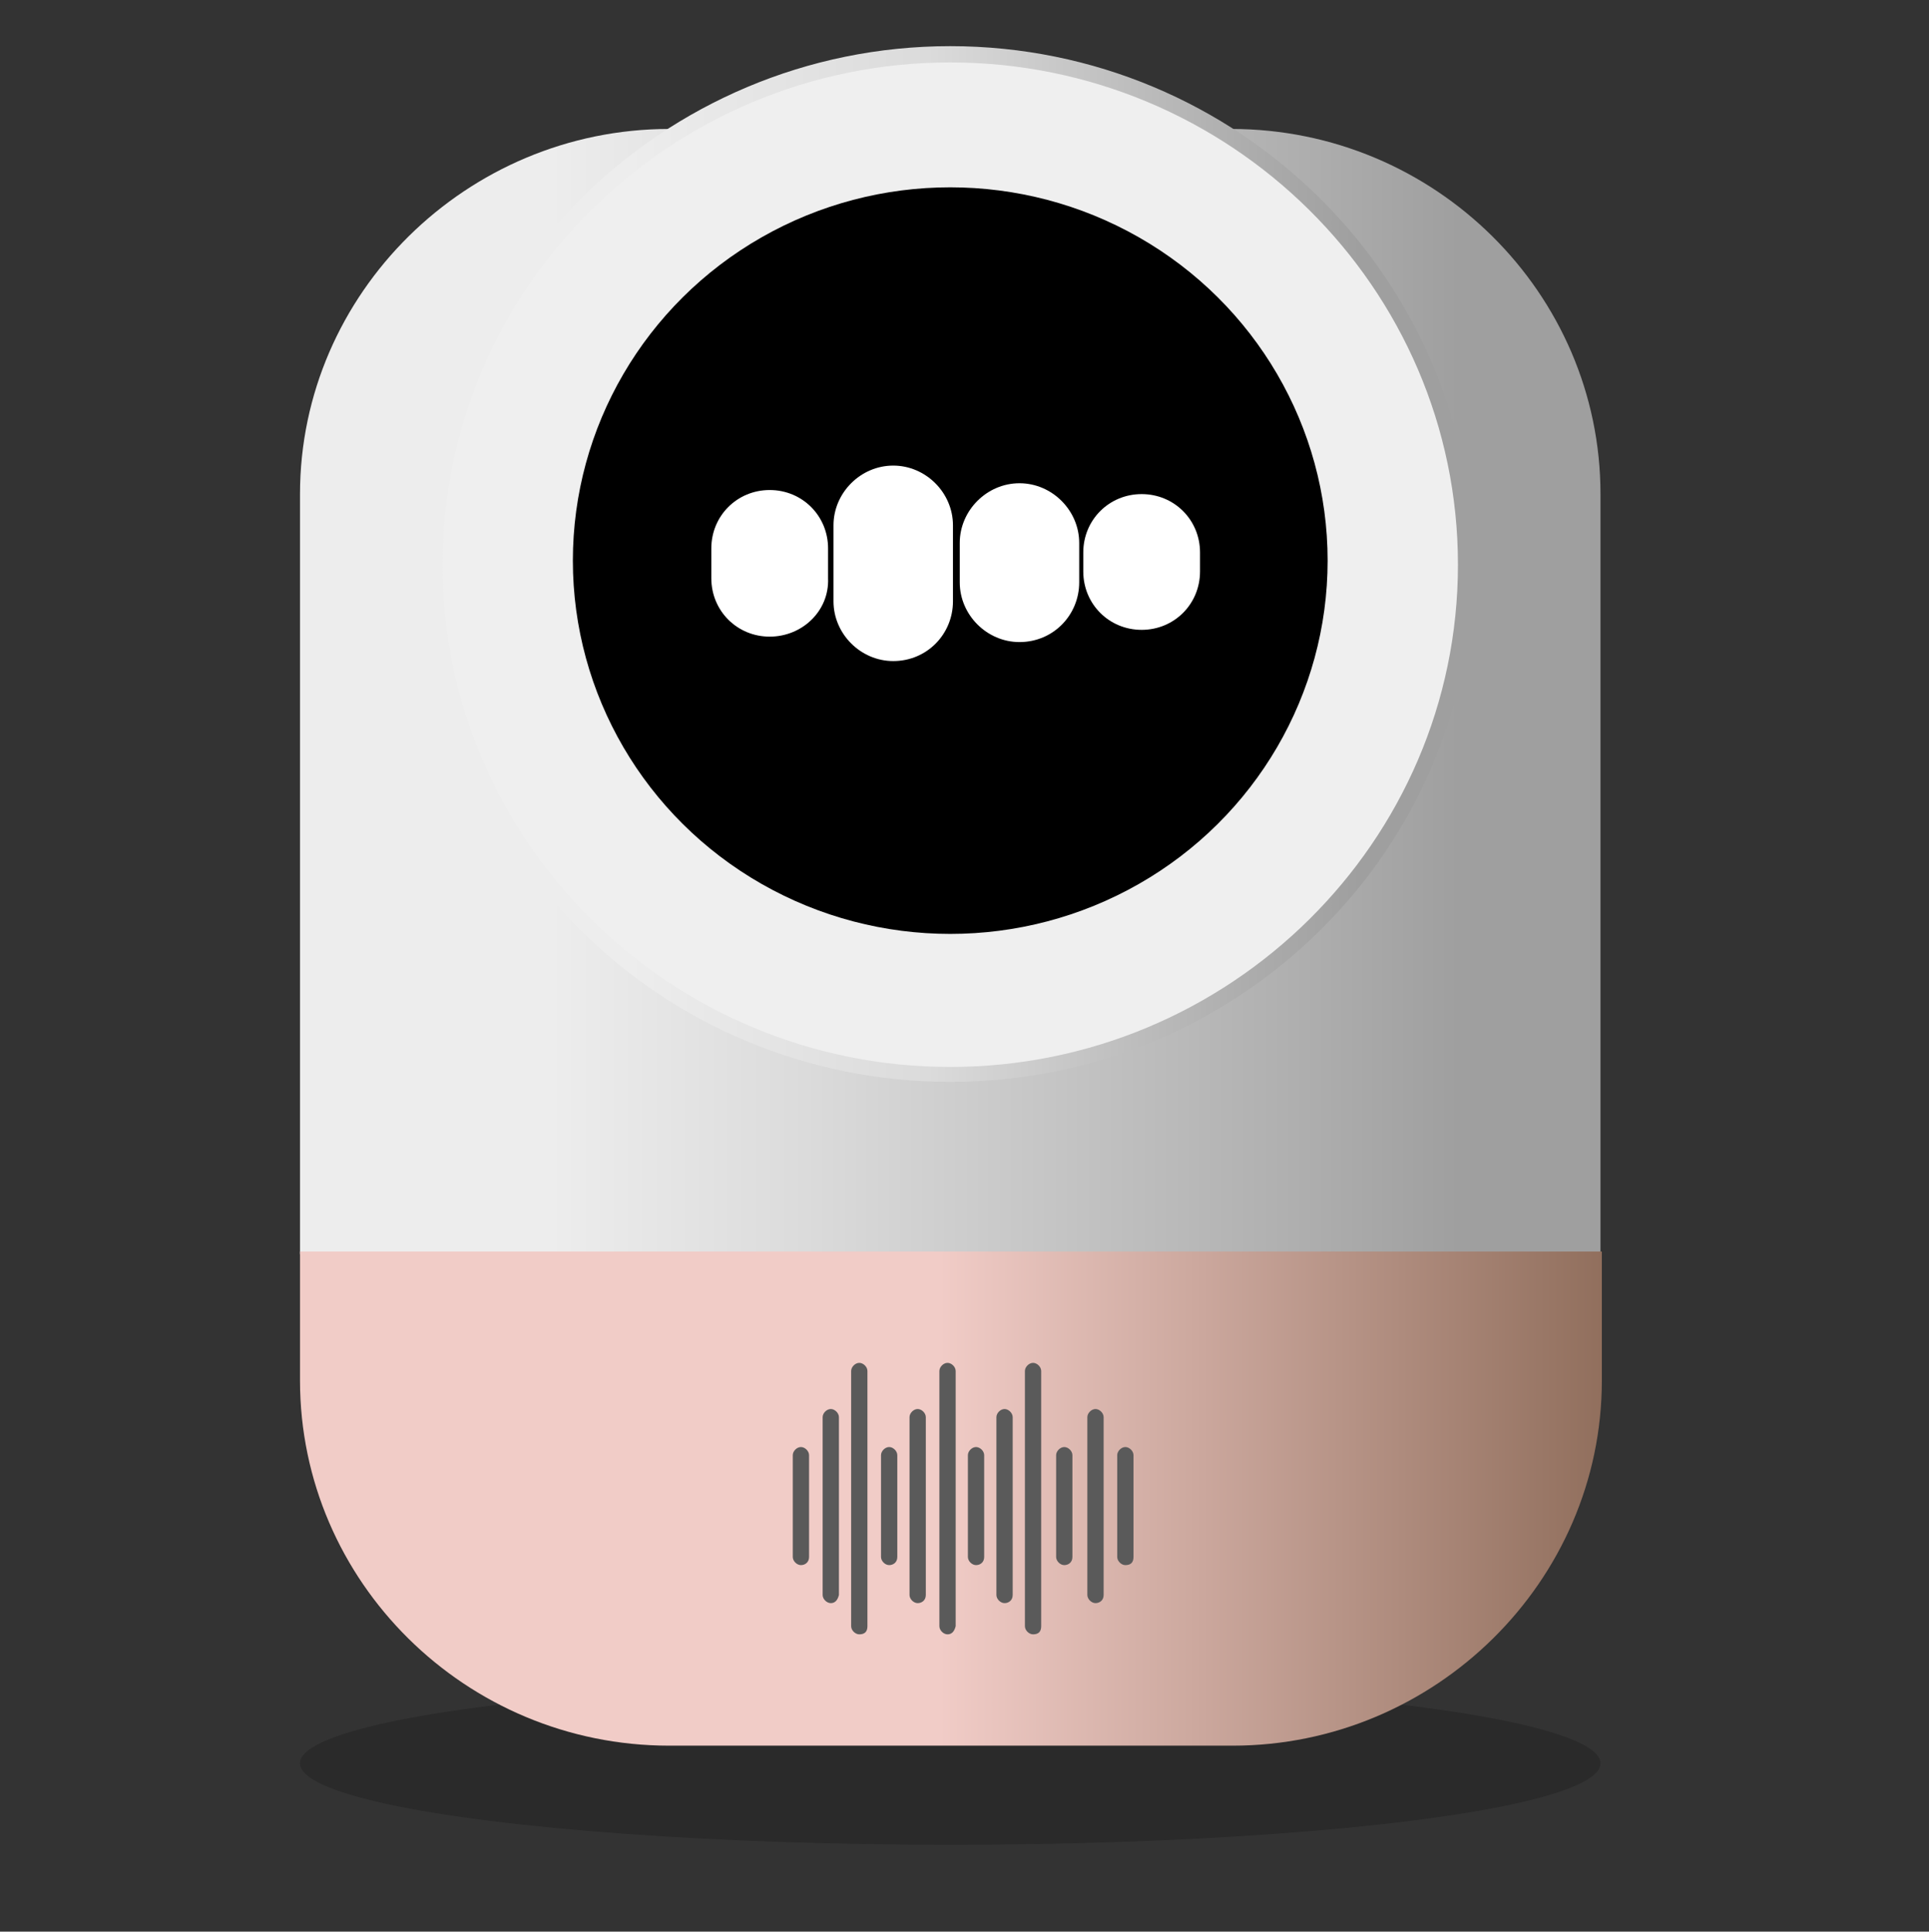<?xml version="1.0" encoding="utf-8"?>
<!-- Generator: Adobe Illustrator 24.3.0, SVG Export Plug-In . SVG Version: 6.00 Build 0)  -->
<svg version="1.1" xmlns="http://www.w3.org/2000/svg" xmlns:xlink="http://www.w3.org/1999/xlink" x="0px" y="0px" width="142.1px"
	 height="142.3px" viewBox="0 0 142.1 142.3" enable-background="new 0 0 142.1 142.3" xml:space="preserve">
<rect x="0" y="0" width="142.1" height="142.3" fill="#333333" stroke="none"/>
<g id="Capa_2">
	<ellipse id="Sombra" opacity="0.18" cx="70" cy="129.9" rx="47.9" ry="6"/>
</g>
<g id="Capa_1">
	<g id="Capa_1_2_" display="none">
		<g id="Capa_1_1_" display="inline">
			<g>
				
					<linearGradient id="Body_5_" gradientUnits="userSpaceOnUse" x1="22.1" y1="-575.599" x2="117.9" y2="-575.599" gradientTransform="matrix(1 0 0 -1 0 -524.649)">
					<stop  offset="0.491" style="stop-color:#FFFFFF"/>
					<stop  offset="1" style="stop-color:#9F9F9F"/>
				</linearGradient>
				<path id="Body_1_" fill="url(#Body_5_)" d="M22.1,92.4v-56c0-14.8,12.3-26.9,27.2-26.9h41.4c15,0,27.2,12.1,27.2,26.9v56H22.1z"
					/>
				<path fill="#5A5A5A" d="M118,93H22.1c-0.3,0-0.6-0.3-0.6-0.6v-56C21.5,21.2,34,8.8,49.4,8.8h41.4c15.3,0,27.8,12.3,27.8,27.5v56
					C118.6,92.7,118.3,93,118,93z M22.7,91.8h94.6V36.4c0-14.5-11.9-26.4-26.6-26.4H49.4c-14.7,0-26.6,11.8-26.6,26.4v55.4H22.7z"/>
			</g>
			<g>
				
					<linearGradient id="Body_6_" gradientUnits="userSpaceOnUse" x1="22.2" y1="-635.049" x2="118" y2="-635.049" gradientTransform="matrix(1 0 0 -1 0 -524.649)">
					<stop  offset="0.491" style="stop-color:#F1CCC7"/>
					<stop  offset="1" style="stop-color:#916F5D"/>
				</linearGradient>
				<path id="Body_2_" fill="url(#Body_6_)" d="M118,92.2v9.5c0,14.8-12.3,26.9-27.2,26.9H49.4c-15,0-27.2-12.1-27.2-26.9v-9.5
					C22.1,92.2,118,92.2,118,92.2z"/>
				<path fill="#5A5A5A" d="M90.8,129.2H49.4c-15.3,0-27.8-12.3-27.8-27.5V91.6h97v10.1C118.6,116.9,106.1,129.2,90.8,129.2z
					 M22.7,92.8v8.9c0,14.5,11.9,26.4,26.6,26.4h41.4c14.7,0,26.6-11.8,26.6-26.4v-8.9C117.4,92.8,22.7,92.8,22.7,92.8z"/>
			</g>
			<g>
				<path fill="#5A5A5A" d="M63.4,120.4L63.4,120.4c-0.3,0-0.6-0.3-0.6-0.6V101c0-0.3,0.3-0.6,0.6-0.6l0,0c0.3,0,0.6,0.3,0.6,0.6
					v18.8C64,120.1,63.7,120.4,63.4,120.4z"/>
				<path fill="#5A5A5A" d="M61.2,118.1L61.2,118.1c-0.3,0-0.6-0.3-0.6-0.6v-13.1c0-0.3,0.3-0.6,0.6-0.6l0,0c0.3,0,0.6,0.3,0.6,0.6
					v13.1C61.8,117.8,61.6,118.1,61.2,118.1z"/>
				<path fill="#5A5A5A" d="M59.1,115.3L59.1,115.3c-0.3,0-0.6-0.3-0.6-0.6v-7.5c0-0.3,0.3-0.6,0.6-0.6l0,0c0.3,0,0.6,0.3,0.6,0.6
					v7.5C59.6,115.1,59.4,115.3,59.1,115.3z"/>
				<path fill="#5A5A5A" d="M69.8,120.4L69.8,120.4c-0.3,0-0.6-0.3-0.6-0.6V101c0-0.3,0.3-0.6,0.6-0.6l0,0c0.3,0,0.6,0.3,0.6,0.6
					v18.8C70.3,120.1,70.1,120.4,69.8,120.4z"/>
				<path fill="#5A5A5A" d="M67.6,118.1L67.6,118.1c-0.3,0-0.6-0.3-0.6-0.6v-13.1c0-0.3,0.3-0.6,0.6-0.6l0,0c0.3,0,0.6,0.3,0.6,0.6
					v13.1C68.2,117.8,67.9,118.1,67.6,118.1z"/>
				<path fill="#5A5A5A" d="M65.5,115.3L65.5,115.3c-0.3,0-0.6-0.3-0.6-0.6v-7.5c0-0.3,0.3-0.6,0.6-0.6l0,0c0.3,0,0.6,0.3,0.6,0.6
					v7.5C66.1,115.1,65.8,115.3,65.5,115.3z"/>
				<path fill="#5A5A5A" d="M76.2,120.4L76.2,120.4c-0.3,0-0.6-0.3-0.6-0.6V101c0-0.3,0.3-0.6,0.6-0.6l0,0c0.3,0,0.6,0.3,0.6,0.6
					v18.8C76.8,120.1,76.5,120.4,76.2,120.4z"/>
				<path fill="#5A5A5A" d="M74,118.1L74,118.1c-0.3,0-0.6-0.3-0.6-0.6v-13.1c0-0.3,0.3-0.6,0.6-0.6l0,0c0.3,0,0.6,0.3,0.6,0.6v13.1
					C74.6,117.8,74.4,118.1,74,118.1z"/>
				<path fill="#5A5A5A" d="M71.9,115.3L71.9,115.3c-0.3,0-0.6-0.3-0.6-0.6v-7.5c0-0.3,0.3-0.6,0.6-0.6l0,0c0.3,0,0.6,0.3,0.6,0.6
					v7.5C72.5,115.1,72.2,115.3,71.9,115.3z"/>
				<path fill="#5A5A5A" d="M80.8,118.1L80.8,118.1c-0.3,0-0.6-0.3-0.6-0.6v-13.1c0-0.3,0.3-0.6,0.6-0.6l0,0c0.3,0,0.6,0.3,0.6,0.6
					v13.1C81.4,117.8,81.1,118.1,80.8,118.1z"/>
				<path fill="#5A5A5A" d="M78.4,115.3L78.4,115.3c-0.3,0-0.6-0.3-0.6-0.6v-7.5c0-0.3,0.3-0.6,0.6-0.6l0,0c0.3,0,0.6,0.3,0.6,0.6
					v7.5C79,115.1,78.7,115.3,78.4,115.3z"/>
				<path fill="#5A5A5A" d="M83,115.3L83,115.3c-0.3,0-0.6-0.3-0.6-0.6v-7.5c0-0.3,0.3-0.6,0.6-0.6l0,0c0.3,0,0.6,0.3,0.6,0.6v7.5
					C83.6,115.1,83.3,115.3,83,115.3z"/>
			</g>
			<g>
				<ellipse id="Frame_1_" fill="#FFFFFF" cx="70.1" cy="41.5" rx="38" ry="37.6"/>
				<path fill="#5A5A5A" d="M70.1,79.7c-21.3,0-38.5-17.1-38.5-38.1S48.8,3.4,70.1,3.4s38.5,17.1,38.5,38.1S91.3,79.7,70.1,79.7z
					 M70.1,4.6c-20.6,0-37.4,16.6-37.4,37s16.8,37,37.4,37s37.4-16.6,37.4-37S90.7,4.6,70.1,4.6z"/>
			</g>
			<g id="Face_2_">
				<ellipse cx="70.1" cy="41.2" rx="27.8" ry="27.5"/>
				<g id="Capa_5_1_">
					<g id="Ojos_1_">
						<path fill="#FFFFFF" d="M57.1,46.4c-3.9,0-7.1-3.2-7.1-7.1s3.2-7.1,7.1-7.1s7.1,3.2,7.1,7.1S61,46.4,57.1,46.4z M57.1,33.8
							c-3.1,0-5.6,2.5-5.6,5.5s2.5,5.5,5.6,5.5s5.6-2.5,5.6-5.5S60.2,33.8,57.1,33.8z"/>
						<path fill="#FFFFFF" d="M81.7,46.4c-3.9,0-7.1-3.2-7.1-7.1s3.2-7.1,7.1-7.1s7.1,3.2,7.1,7.1S85.7,46.4,81.7,46.4z M81.7,33.8
							c-3.1,0-5.6,2.5-5.6,5.5s2.5,5.5,5.6,5.5s5.6-2.5,5.6-5.5S84.8,33.8,81.7,33.8z"/>
					</g>
					<g id="Boca_1_">
						<path fill="#FFFFFF" d="M70.1,55.2L70.1,55.2c-3-0.1-5.3-1.8-5.3-3.9h1.6c0,1.2,1.6,2.3,3.7,2.4c2,0,3.7-1.1,3.7-2.4h1.6
							C75.3,53.4,73.1,55.1,70.1,55.2L70.1,55.2z"/>
					</g>
					<g id="Brillo_1_">
						<ellipse fill="#FFFFFF" cx="55.7" cy="38.8" rx="1.8" ry="1.8"/>
						<ellipse fill="#FFFFFF" cx="79.9" cy="38.8" rx="1.8" ry="1.8"/>
					</g>
				</g>
			</g>
		</g>
	</g>
	<g id="Capa_2_1_">
		<g id="Capa_1_3_">
			<g>
				
					<linearGradient id="Body_7_" gradientUnits="userSpaceOnUse" x1="22.1" y1="83.05" x2="117.9" y2="83.05" gradientTransform="matrix(1 0 0 -1 0 134)">
					<stop  offset="0.192" style="stop-color:#EDEDED"/>
					<stop  offset="0.389" style="stop-color:#DBDBDB"/>
					<stop  offset="0.781" style="stop-color:#ADADAD"/>
					<stop  offset="0.891" style="stop-color:#9F9F9F"/>
				</linearGradient>
				<path id="Body_4_" fill="url(#Body_7_)" d="M22.1,92.4v-56c0-14.8,12.3-26.9,27.2-26.9h41.4c15,0,27.2,12.1,27.2,26.9v56H22.1z"
					/>
				<path display="none" fill="#5A5A5A" d="M117.9,93H22.1c-0.3,0-0.6-0.3-0.6-0.6v-56C21.5,21.2,34,8.9,49.3,8.9h41.4
					c15.3,0,27.8,12.3,27.8,27.5v56C118.5,92.7,118.3,93,117.9,93z M22.7,91.8h94.6V36.4c0-14.5-11.9-26.4-26.6-26.4H49.3
					c-14.7,0-26.6,11.8-26.6,26.4C22.7,36.4,22.7,91.8,22.7,91.8z"/>
			</g>
			<g>
				
					<linearGradient id="Body_8_" gradientUnits="userSpaceOnUse" x1="22.1" y1="768.4" x2="118" y2="768.4" gradientTransform="matrix(1 0 0 1 0 -658)">
					<stop  offset="0.491" style="stop-color:#F1CCC7"/>
					<stop  offset="1" style="stop-color:#916F5D"/>
				</linearGradient>
				<path id="Body_3_" fill="url(#Body_8_)" d="M118,92.2v9.5c0,14.8-12.3,26.9-27.2,26.9H49.3c-15,0-27.2-12.1-27.2-26.9v-9.5
					C22.1,92.2,118,92.2,118,92.2z"/>
				<path display="none" fill="#5A5A5A" d="M90.7,129.3H49.3c-15.3,0-27.8-12.3-27.8-27.5V91.6h97v10.1
					C118.6,116.9,106.1,129.3,90.7,129.3z M22.7,92.8v8.9c0,14.5,11.9,26.4,26.6,26.4h41.4c14.7,0,26.6-11.8,26.6-26.4v-8.9
					C117.4,92.8,22.7,92.8,22.7,92.8z"/>
			</g>
			<g>
				<path fill="#5A5A5A" d="M63.3,120.4L63.3,120.4c-0.3,0-0.6-0.3-0.6-0.6V101c0-0.3,0.3-0.6,0.6-0.6l0,0c0.3,0,0.6,0.3,0.6,0.6
					v18.8C63.9,120.2,63.7,120.4,63.3,120.4z"/>
				<path fill="#5A5A5A" d="M61.2,118.1L61.2,118.1c-0.3,0-0.6-0.3-0.6-0.6v-13.1c0-0.3,0.3-0.6,0.6-0.6l0,0c0.3,0,0.6,0.3,0.6,0.6
					v13.1C61.7,117.9,61.5,118.1,61.2,118.1z"/>
				<path fill="#5A5A5A" d="M59,115.3L59,115.3c-0.3,0-0.6-0.3-0.6-0.6v-7.5c0-0.3,0.3-0.6,0.6-0.6l0,0c0.3,0,0.6,0.3,0.6,0.6v7.5
					C59.6,115.1,59.3,115.3,59,115.3z"/>
				<path fill="#5A5A5A" d="M69.8,120.4L69.8,120.4c-0.3,0-0.6-0.3-0.6-0.6V101c0-0.3,0.3-0.6,0.6-0.6l0,0c0.3,0,0.6,0.3,0.6,0.6
					v18.8C70.3,120.2,70.1,120.4,69.8,120.4z"/>
				<path fill="#5A5A5A" d="M67.6,118.1L67.6,118.1c-0.3,0-0.6-0.3-0.6-0.6v-13.1c0-0.3,0.3-0.6,0.6-0.6l0,0c0.3,0,0.6,0.3,0.6,0.6
					v13.1C68.2,117.9,67.9,118.1,67.6,118.1z"/>
				<path fill="#5A5A5A" d="M65.5,115.3L65.5,115.3c-0.3,0-0.6-0.3-0.6-0.6v-7.5c0-0.3,0.3-0.6,0.6-0.6l0,0c0.3,0,0.6,0.3,0.6,0.6
					v7.5C66.1,115.1,65.8,115.3,65.5,115.3z"/>
				<path fill="#5A5A5A" d="M76.1,120.4L76.1,120.4c-0.3,0-0.6-0.3-0.6-0.6V101c0-0.3,0.3-0.6,0.6-0.6l0,0c0.3,0,0.6,0.3,0.6,0.6
					v18.8C76.7,120.2,76.5,120.4,76.1,120.4z"/>
				<path fill="#5A5A5A" d="M74,118.1L74,118.1c-0.3,0-0.6-0.3-0.6-0.6v-13.1c0-0.3,0.3-0.6,0.6-0.6l0,0c0.3,0,0.6,0.3,0.6,0.6v13.1
					C74.6,117.9,74.3,118.1,74,118.1z"/>
				<path fill="#5A5A5A" d="M71.9,115.3L71.9,115.3c-0.3,0-0.6-0.3-0.6-0.6v-7.5c0-0.3,0.3-0.6,0.6-0.6l0,0c0.3,0,0.6,0.3,0.6,0.6
					v7.5C72.5,115.1,72.2,115.3,71.9,115.3z"/>
				<path fill="#5A5A5A" d="M80.7,118.1L80.7,118.1c-0.3,0-0.6-0.3-0.6-0.6v-13.1c0-0.3,0.3-0.6,0.6-0.6l0,0c0.3,0,0.6,0.3,0.6,0.6
					v13.1C81.3,117.9,81,118.1,80.7,118.1z"/>
				<path fill="#5A5A5A" d="M78.4,115.3L78.4,115.3c-0.3,0-0.6-0.3-0.6-0.6v-7.5c0-0.3,0.3-0.6,0.6-0.6l0,0c0.3,0,0.6,0.3,0.6,0.6
					v7.5C79,115.1,78.7,115.3,78.4,115.3z"/>
				<path fill="#5A5A5A" d="M82.9,115.3L82.9,115.3c-0.3,0-0.6-0.3-0.6-0.6v-7.5c0-0.3,0.3-0.6,0.6-0.6l0,0c0.3,0,0.6,0.3,0.6,0.6
					v7.5C83.5,115.1,83.3,115.3,82.9,115.3z"/>
			</g>
			<g>
				<ellipse id="Frame_2_" fill="#EFEFEF" cx="70" cy="41.5" rx="38" ry="37.6"/>
				
					<linearGradient id="SVGID_1_" gradientUnits="userSpaceOnUse" x1="31.5" y1="92.45" x2="108.6" y2="92.45" gradientTransform="matrix(1 0 0 -1 0 134)">
					<stop  offset="0.192" style="stop-color:#EDEDED"/>
					<stop  offset="0.478" style="stop-color:#DBDBDB"/>
					<stop  offset="0.781" style="stop-color:#ADADAD"/>
					<stop  offset="0.891" style="stop-color:#9F9F9F"/>
				</linearGradient>
				<path fill="url(#SVGID_1_)" d="M70,79.7c-21.3,0-38.5-17.1-38.5-38.1S48.8,3.4,70,3.4s38.5,17.1,38.5,38.1
					C108.6,62.6,91.3,79.7,70,79.7z M70,4.6c-20.6,0-37.4,16.6-37.4,37s16.8,37,37.4,37s37.4-16.6,37.4-37S90.6,4.6,70,4.6z"/>
			</g>
			<g id="Face_1_">
				<ellipse cx="70" cy="41.3" rx="27.8" ry="27.5"/>
				<path fill="#FFFFFF" d="M65.8,48.7L65.8,48.7c-2.4,0-4.4-2-4.4-4.4v-5.6c0-2.4,2-4.4,4.4-4.4h0c2.4,0,4.4,2,4.4,4.4v5.6
					C70.2,46.7,68.3,48.7,65.8,48.7z"/>
				<path fill="#FFFFFF" d="M56.7,46.9L56.7,46.9c-2.4,0-4.3-1.9-4.3-4.3v-2.2c0-2.4,1.9-4.3,4.3-4.3h0c2.4,0,4.3,1.9,4.3,4.3v2.2
					C61.1,45,59.1,46.9,56.7,46.9z"/>
				<path fill="#FFFFFF" d="M75.1,47.3L75.1,47.3c-2.4,0-4.4-2-4.4-4.4V40c0-2.4,2-4.4,4.4-4.4h0c2.4,0,4.4,2,4.4,4.4v2.9
					C79.5,45.3,77.6,47.3,75.1,47.3z"/>
				<path fill="#FFFFFF" d="M84.1,46.4L84.1,46.4c-2.4,0-4.3-1.9-4.3-4.3v-1.4c0-2.4,1.9-4.3,4.3-4.3h0c2.4,0,4.3,1.9,4.3,4.3v1.4
					C88.4,44.5,86.5,46.4,84.1,46.4z"/>
				<g id="Capa_5_2_" display="none">
					<g id="Ojos_2_" display="inline">
						<path fill="#FFFFFF" d="M57.1,46.4c-3.9,0-7.1-3.2-7.1-7.1s3.2-7.1,7.1-7.1s7.1,3.2,7.1,7.1S61,46.4,57.1,46.4z M57.1,33.9
							c-3.1,0-5.6,2.5-5.6,5.5s2.5,5.5,5.6,5.5s5.6-2.5,5.6-5.5C62.6,36.3,60.1,33.9,57.1,33.9z"/>
						<path fill="#FFFFFF" d="M81.7,46.4c-3.9,0-7.1-3.2-7.1-7.1s3.2-7.1,7.1-7.1s7.1,3.2,7.1,7.1S85.7,46.4,81.7,46.4z M81.7,33.9
							c-3.1,0-5.6,2.5-5.6,5.5s2.5,5.5,5.6,5.5s5.6-2.5,5.6-5.5C87.3,36.3,84.8,33.9,81.7,33.9z"/>
					</g>
					<g id="Boca_2_" display="inline">
						<path fill="#FFFFFF" d="M70.1,55.2h-0.2c-2.9-0.1-5.2-1.8-5.2-3.9h1.6c0,1.2,1.6,2.3,3.7,2.4c2,0,3.7-1.1,3.7-2.4h1.6
							C75.3,53.4,73,55.1,70.1,55.2L70.1,55.2z"/>
					</g>
					<g id="Brillo_2_" display="inline">
						<ellipse fill="#FFFFFF" cx="55.7" cy="38.8" rx="1.8" ry="1.8"/>
						<ellipse fill="#FFFFFF" cx="79.9" cy="38.8" rx="1.8" ry="1.8"/>
					</g>
				</g>
			</g>
		</g>
	</g>
</g>
</svg>
